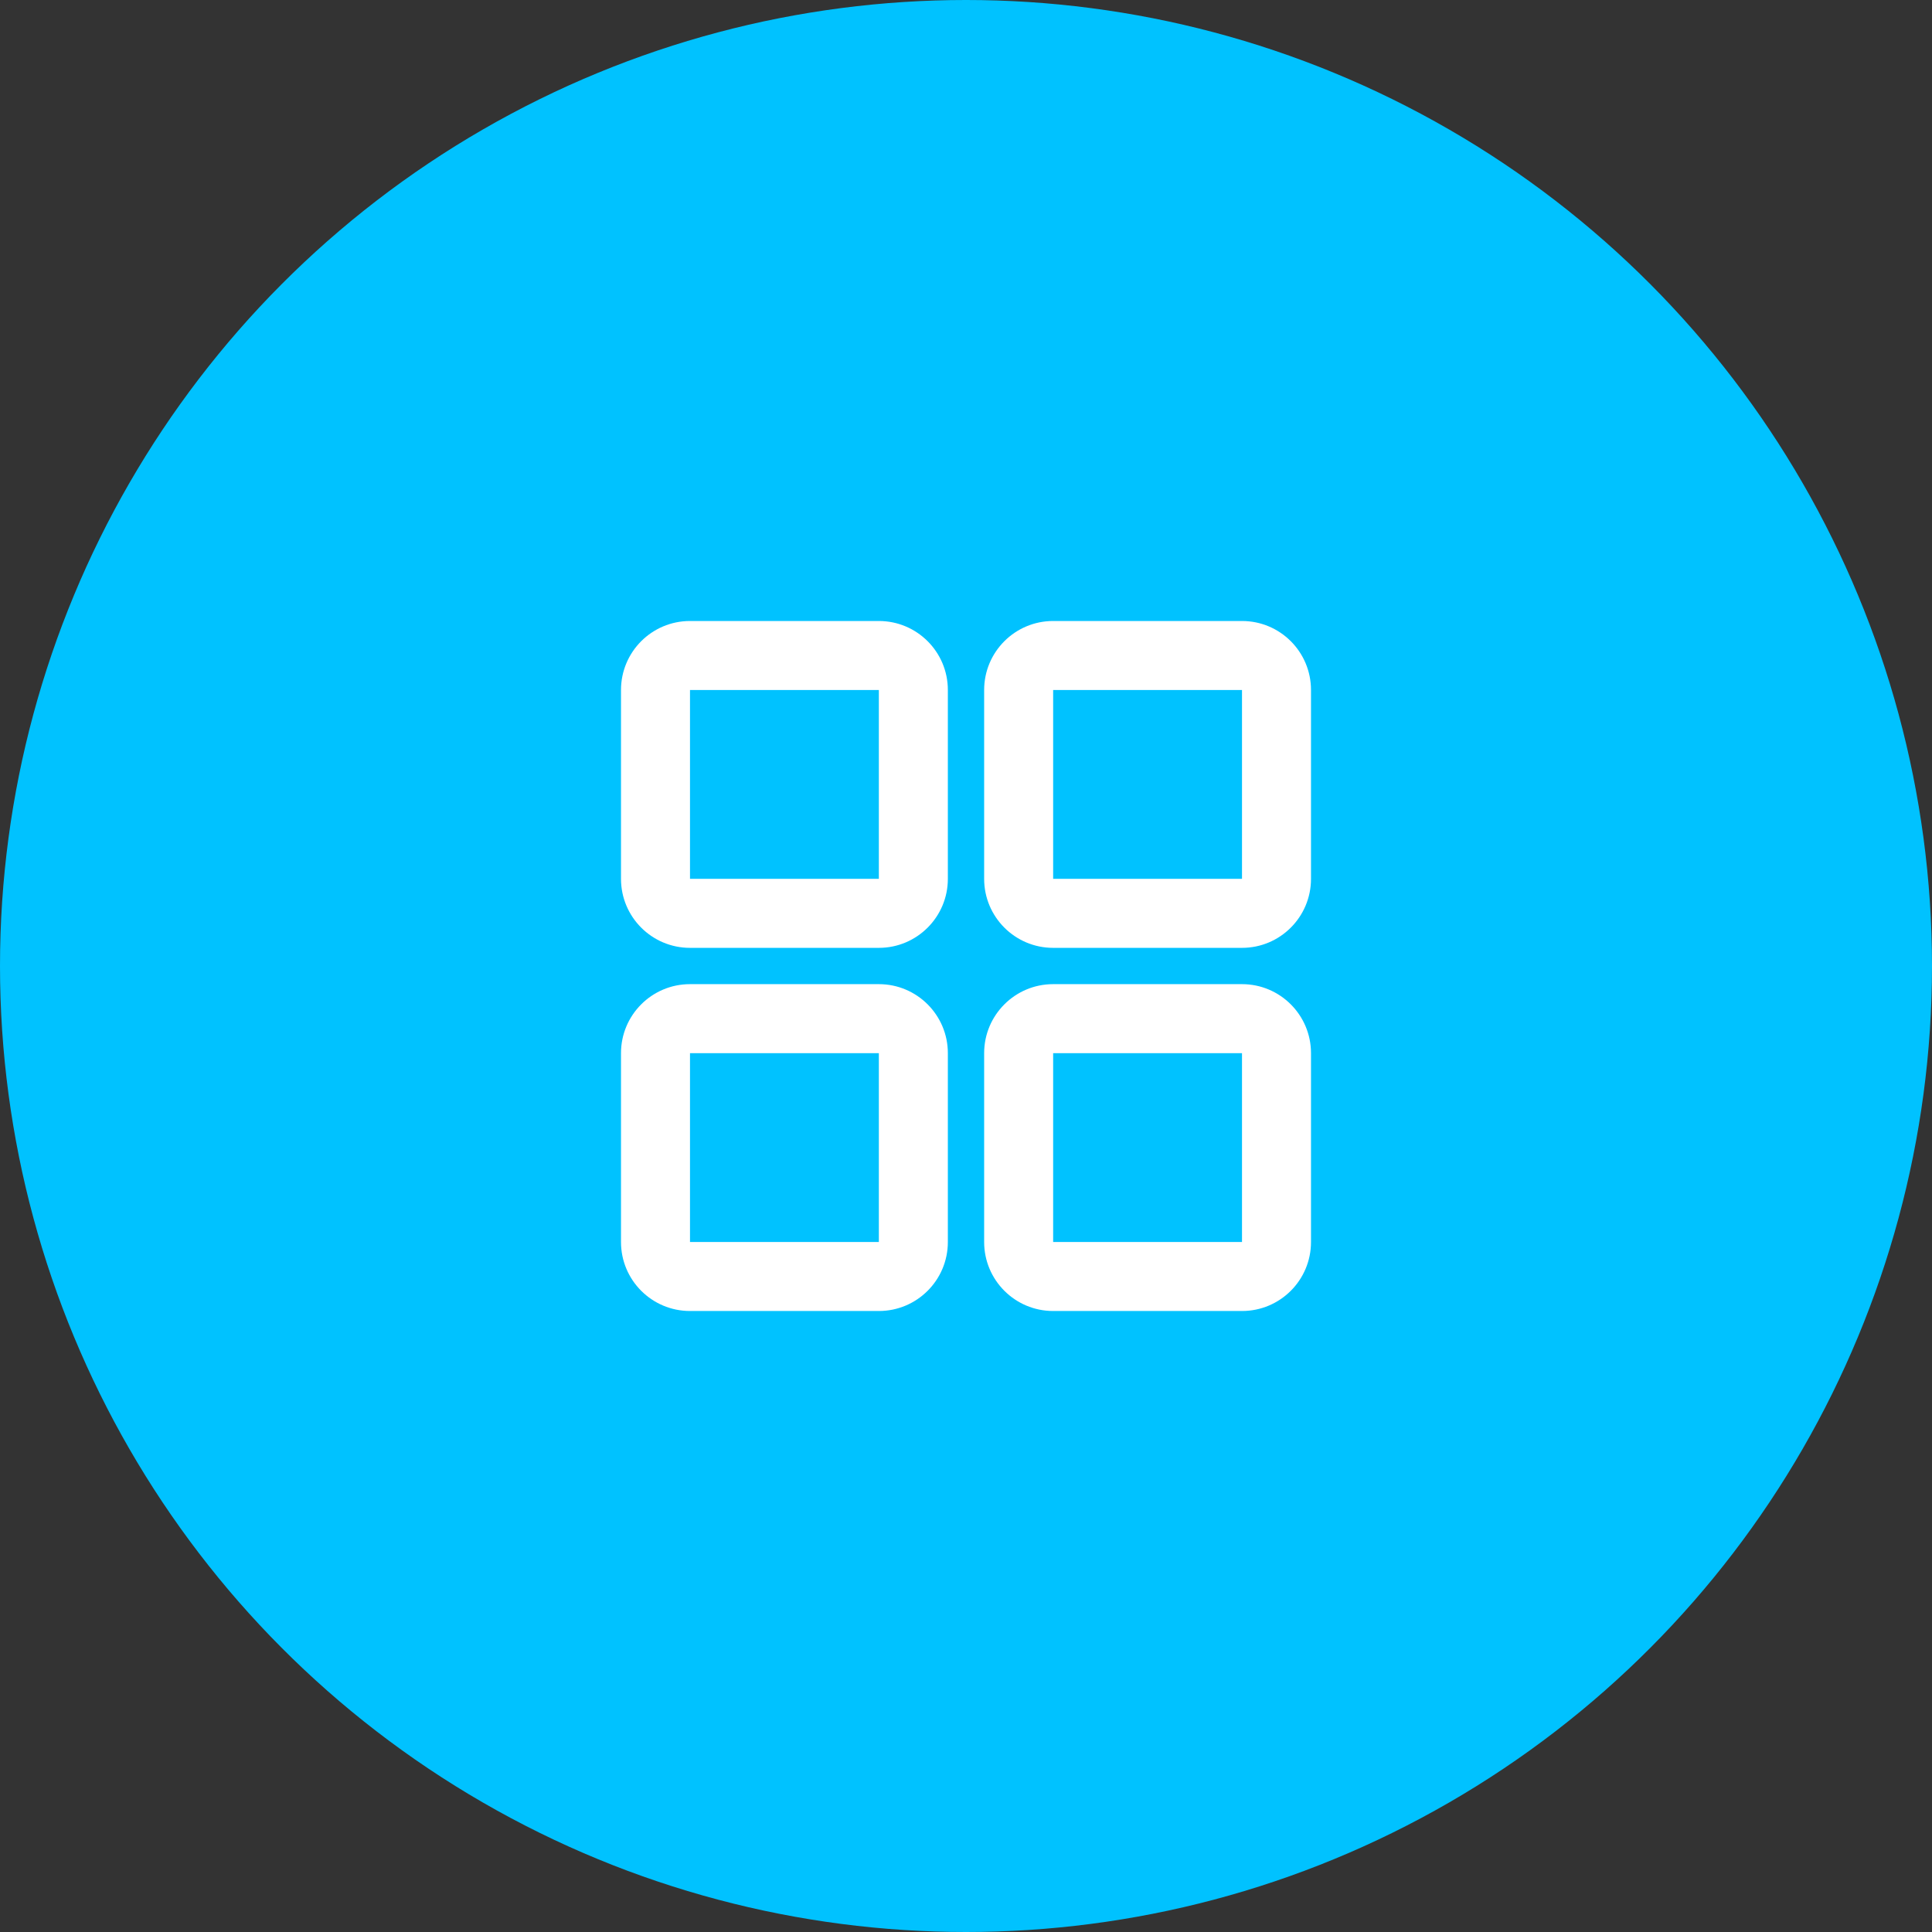 <svg width="56" height="56" viewBox="0 0 56 56" fill="none" xmlns="http://www.w3.org/2000/svg">
<rect x="0" y="0" width="56" height="56" fill="#333333" stroke="none"/>
<circle cx="28" cy="28" r="28" fill="#00C2FF"/>
<path fill-rule="evenodd" clip-rule="evenodd" d="M20 20H25.474L25.474 25.474L20 25.474V20ZM18 20C18 18.895 18.895 18 20 18H25.474C26.578 18 27.474 18.895 27.474 20V25.474C27.474 26.578 26.578 27.474 25.474 27.474H20C18.895 27.474 18 26.578 18 25.474V20ZM20 30.526H25.474L25.474 36H20V30.526ZM18 30.526C18 29.422 18.895 28.526 20 28.526H25.474C26.578 28.526 27.474 29.422 27.474 30.526V36C27.474 37.105 26.578 38 25.474 38H20C18.895 38 18 37.105 18 36V30.526ZM36 20H30.526V25.474L36 25.474V20ZM30.526 18C29.422 18 28.526 18.895 28.526 20V25.474C28.526 26.578 29.422 27.474 30.526 27.474H36C37.105 27.474 38 26.578 38 25.474V20C38 18.895 37.105 18 36 18H30.526ZM30.526 30.526H36V36H30.526V30.526ZM28.526 30.526C28.526 29.422 29.422 28.526 30.526 28.526H36C37.105 28.526 38 29.422 38 30.526V36C38 37.105 37.105 38 36 38H30.526C29.422 38 28.526 37.105 28.526 36V30.526Z" fill="white"/>
</svg>
